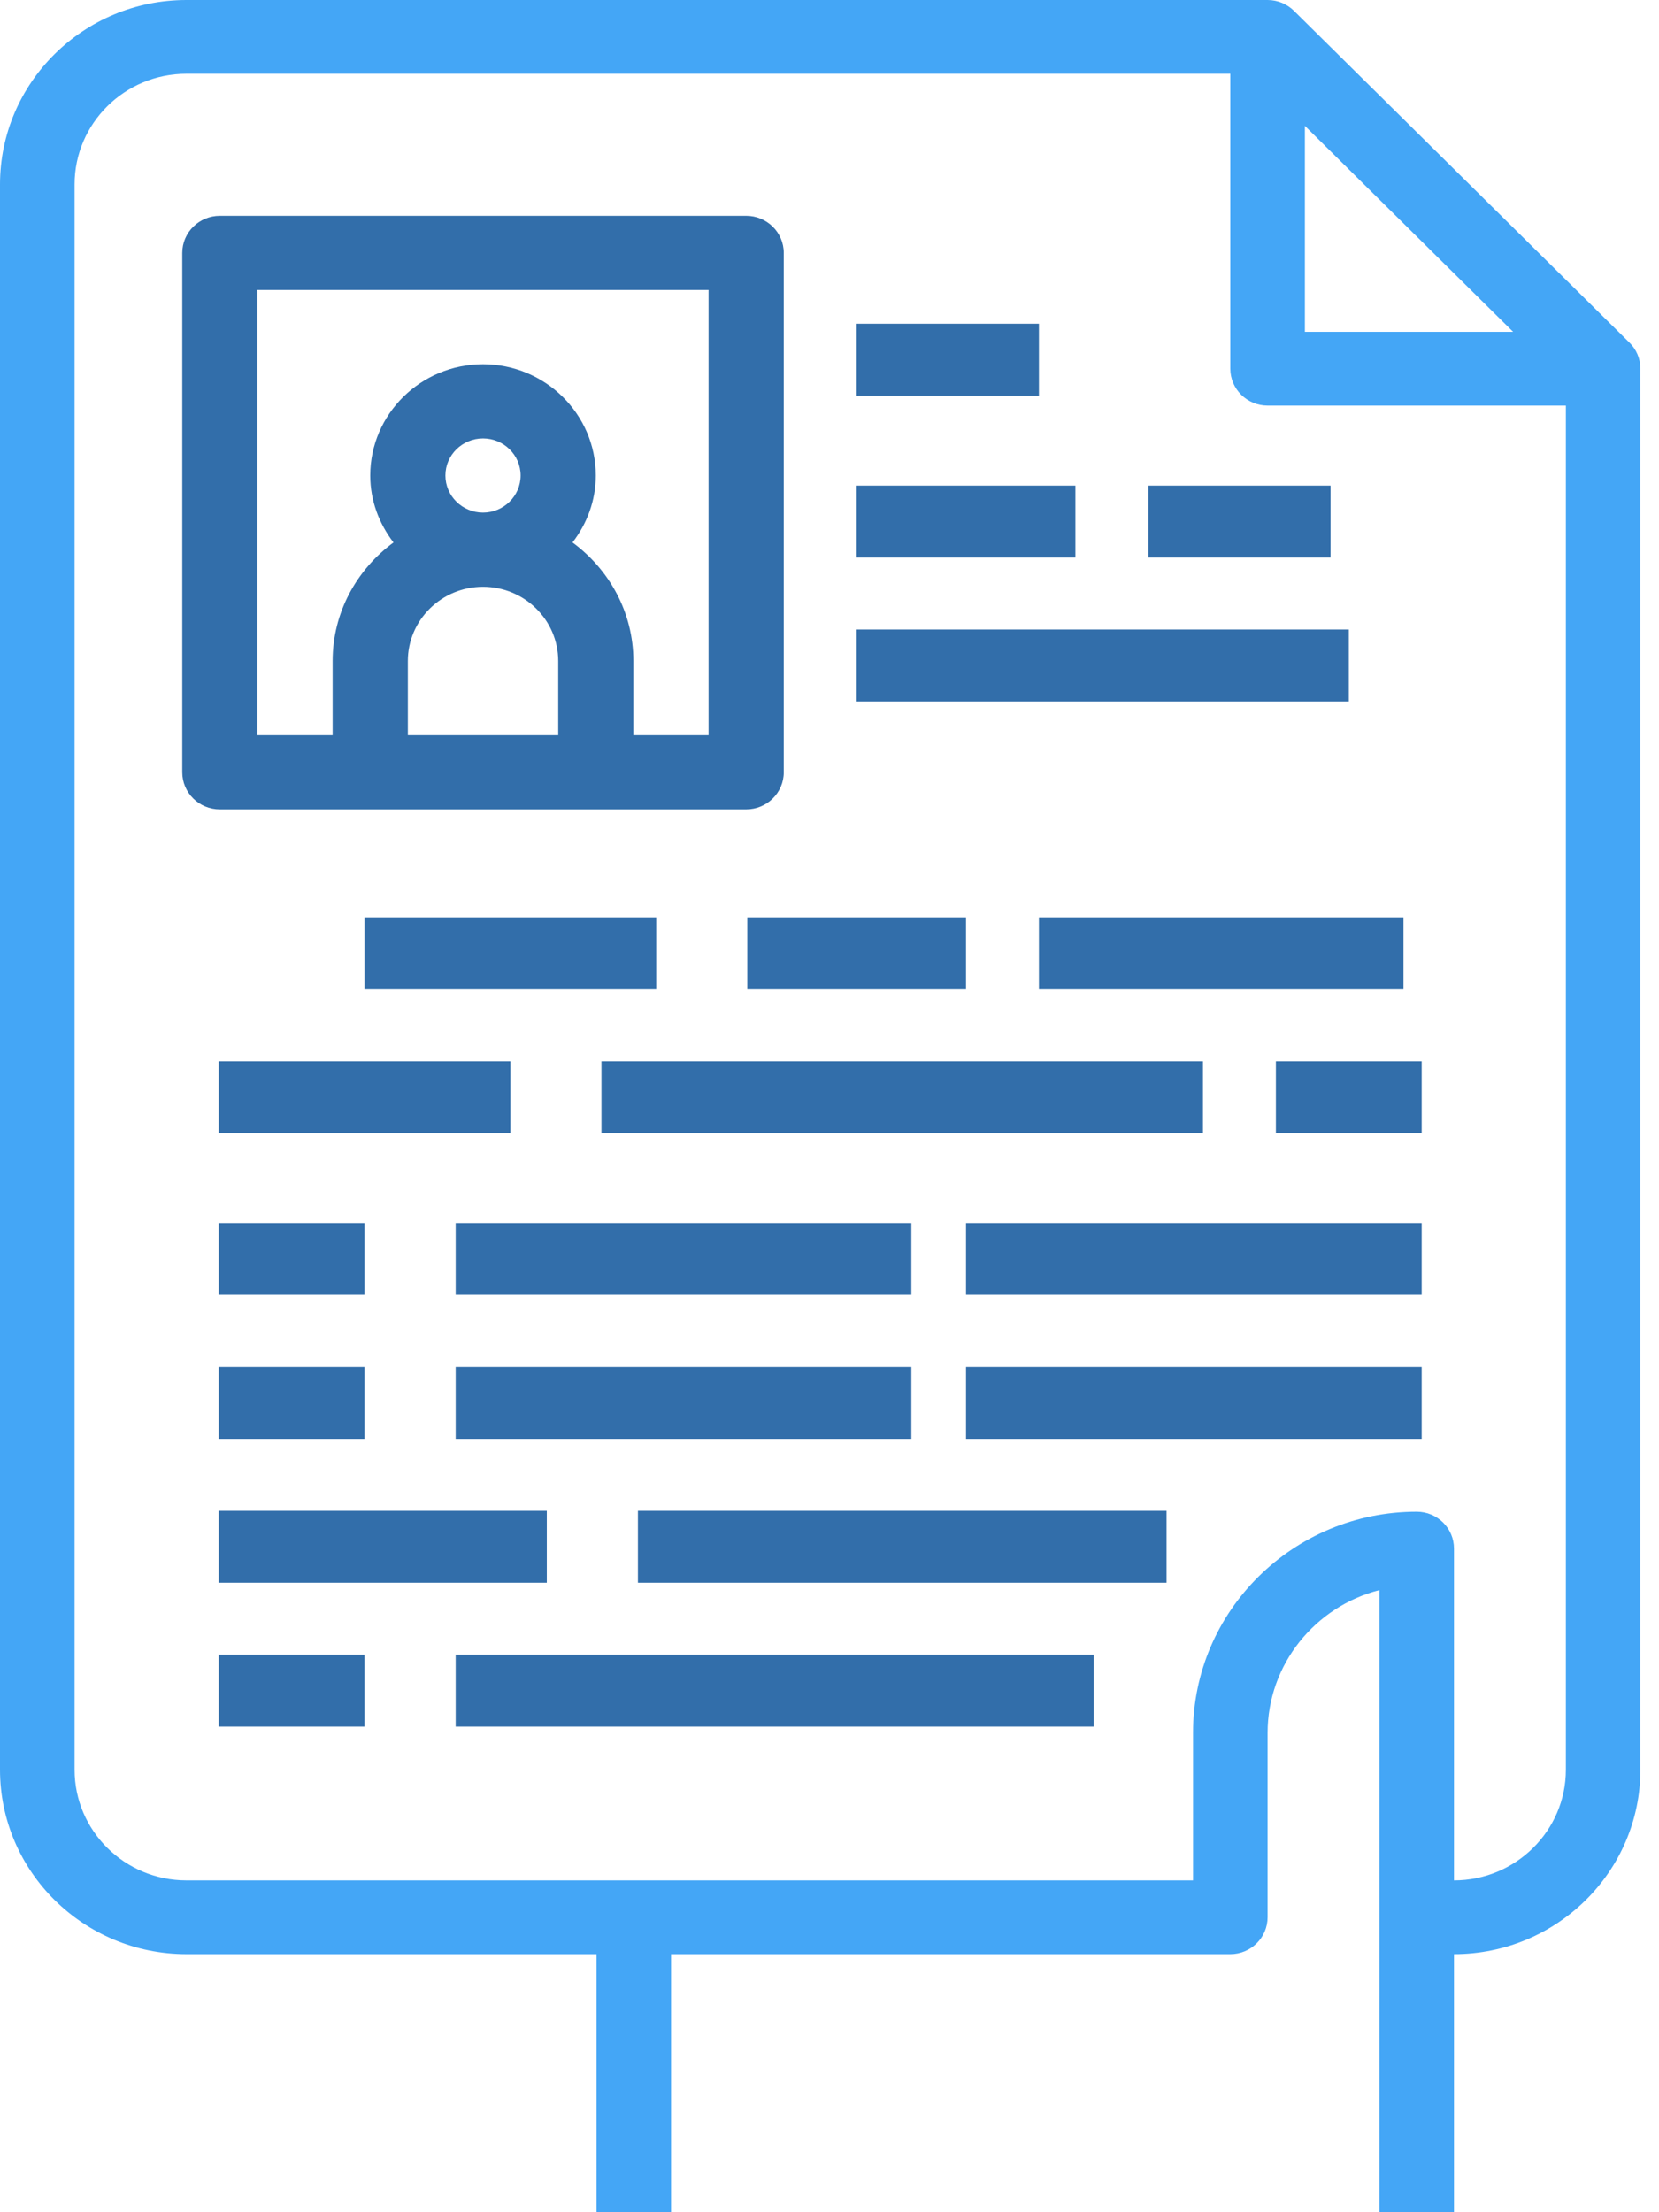 <?xml version="1.0" encoding="UTF-8" standalone="no"?>
<svg width="42px" height="56px" viewBox="0 0 42 56" version="1.1" xmlns="http://www.w3.org/2000/svg" xmlns:xlink="http://www.w3.org/1999/xlink">
    <!-- Generator: Sketch 48.1 (47250) - http://www.bohemiancoding.com/sketch -->
    <title>resume</title>
    <desc>Created with Sketch.</desc>
    <defs></defs>
    <g id="Почему-Ossystem/02-Карьера" stroke="none" stroke-width="1" fill="none" fill-rule="evenodd" transform="translate(-207, -476)">
        <g id="схема-1" transform="translate(96, 378)" fill-rule="nonzero">
            <g id="иконки" transform="translate(92, 98)">
                <g id="1">
                    <g id="resume" transform="translate(19, 0)">
                        <path d="M41.252,8.673 L32.759,0.274 C32.588,0.105 32.352,0 32.091,0 L4.719,0 C2.117,0 0,2.093 0,4.667 L0,44.8 C0,47.373 2.117,49.467 4.719,49.467 L15.102,49.467 L15.102,56 L16.989,56 L16.989,49.467 L31.147,49.467 C31.668,49.467 32.091,49.049 32.091,48.533 L32.091,43.867 C32.091,42.131 33.296,40.666 34.922,40.252 L34.922,48.533 L34.922,56 L36.81,56 L36.81,49.467 C39.412,49.467 41.529,47.373 41.529,44.8 L41.529,9.333 C41.529,9.075 41.424,8.841 41.252,8.673 Z M33.035,3.186 L38.307,8.4 L33.035,8.4 L33.035,3.186 Z M39.642,44.8 C39.642,46.344 38.371,47.6 36.81,47.6 L36.81,39.2 C36.81,38.684 36.387,38.267 35.866,38.267 C32.743,38.267 30.203,40.778 30.203,43.867 L30.203,47.6 L4.719,47.6 C3.158,47.6 1.888,46.344 1.888,44.8 L1.888,4.667 C1.888,3.123 3.158,1.867 4.719,1.867 L31.147,1.867 L31.147,9.333 C31.147,9.849 31.57,10.267 32.091,10.267 L39.642,10.267 L39.642,44.8 Z" id="Shape" fill="#44A6F6"></path>
                        <path d="M18.89,5.463 L5.566,5.463 C5.041,5.463 4.614,5.883 4.614,6.402 L4.614,19.549 C4.614,20.068 5.041,20.488 5.566,20.488 L9.373,20.488 L15.083,20.488 L18.89,20.488 C19.415,20.488 19.842,20.068 19.842,19.549 L19.842,6.402 C19.842,5.883 19.415,5.463 18.89,5.463 Z M14.132,18.61 L10.325,18.61 L10.325,16.732 C10.325,15.696 11.178,14.854 12.228,14.854 C13.278,14.854 14.132,15.696 14.132,16.732 L14.132,18.61 Z M11.276,12.037 C11.276,11.518 11.704,11.098 12.228,11.098 C12.752,11.098 13.18,11.518 13.18,12.037 C13.18,12.555 12.752,12.976 12.228,12.976 C11.704,12.976 11.276,12.555 11.276,12.037 Z M17.938,18.61 L16.035,18.61 L16.035,16.732 C16.035,15.501 15.424,14.417 14.494,13.732 C14.859,13.258 15.083,12.675 15.083,12.037 C15.083,10.483 13.802,9.22 12.228,9.22 C10.654,9.22 9.373,10.483 9.373,12.037 C9.373,12.675 9.598,13.258 9.962,13.732 C9.032,14.417 8.421,15.501 8.421,16.732 L8.421,18.61 L6.518,18.61 L6.518,7.341 L17.938,7.341 L17.938,18.61 Z" id="Shape" fill="#326EAA"></path>
                        <rect id="Rectangle-path" fill="#326EAA" x="21.688" y="8.195" width="4.614" height="1.821"></rect>
                        <rect id="Rectangle-path" fill="#326EAA" x="21.688" y="12.293" width="5.537" height="1.821"></rect>
                        <rect id="Rectangle-path" fill="#326EAA" x="29.071" y="12.293" width="4.614" height="1.821"></rect>
                        <rect id="Rectangle-path" fill="#326EAA" x="21.688" y="15.935" width="12.459" height="1.821"></rect>
                        <rect id="Rectangle-path" fill="#326EAA" x="9.229" y="23.22" width="7.383" height="1.821"></rect>
                        <rect id="Rectangle-path" fill="#326EAA" x="18.919" y="23.22" width="5.537" height="1.821"></rect>
                        <rect id="Rectangle-path" fill="#326EAA" x="26.302" y="23.22" width="9.229" height="1.821"></rect>
                        <rect id="Rectangle-path" fill="#326EAA" x="5.537" y="26.862" width="7.383" height="1.821"></rect>
                        <rect id="Rectangle-path" fill="#326EAA" x="15.227" y="26.862" width="15.227" height="1.821"></rect>
                        <rect id="Rectangle-path" fill="#326EAA" x="32.301" y="26.862" width="3.691" height="1.821"></rect>
                        <rect id="Rectangle-path" fill="#326EAA" x="5.537" y="30.959" width="3.691" height="1.821"></rect>
                        <rect id="Rectangle-path" fill="#326EAA" x="11.536" y="30.959" width="11.536" height="1.821"></rect>
                        <rect id="Rectangle-path" fill="#326EAA" x="24.456" y="30.959" width="11.536" height="1.821"></rect>
                        <rect id="Rectangle-path" fill="#326EAA" x="5.537" y="34.602" width="3.691" height="1.821"></rect>
                        <rect id="Rectangle-path" fill="#326EAA" x="11.536" y="34.602" width="11.536" height="1.821"></rect>
                        <rect id="Rectangle-path" fill="#326EAA" x="24.456" y="34.602" width="11.536" height="1.821"></rect>
                        <rect id="Rectangle-path" fill="#326EAA" x="5.537" y="38.244" width="8.306" height="1.821"></rect>
                        <rect id="Rectangle-path" fill="#326EAA" x="16.15" y="38.244" width="13.382" height="1.821"></rect>
                        <rect id="Rectangle-path" fill="#326EAA" x="5.537" y="41.886" width="3.691" height="1.821"></rect>
                        <rect id="Rectangle-path" fill="#326EAA" x="11.536" y="41.886" width="16.15" height="1.821"></rect>
                    </g>
                </g>
            </g>
        </g>
    </g>
</svg>
